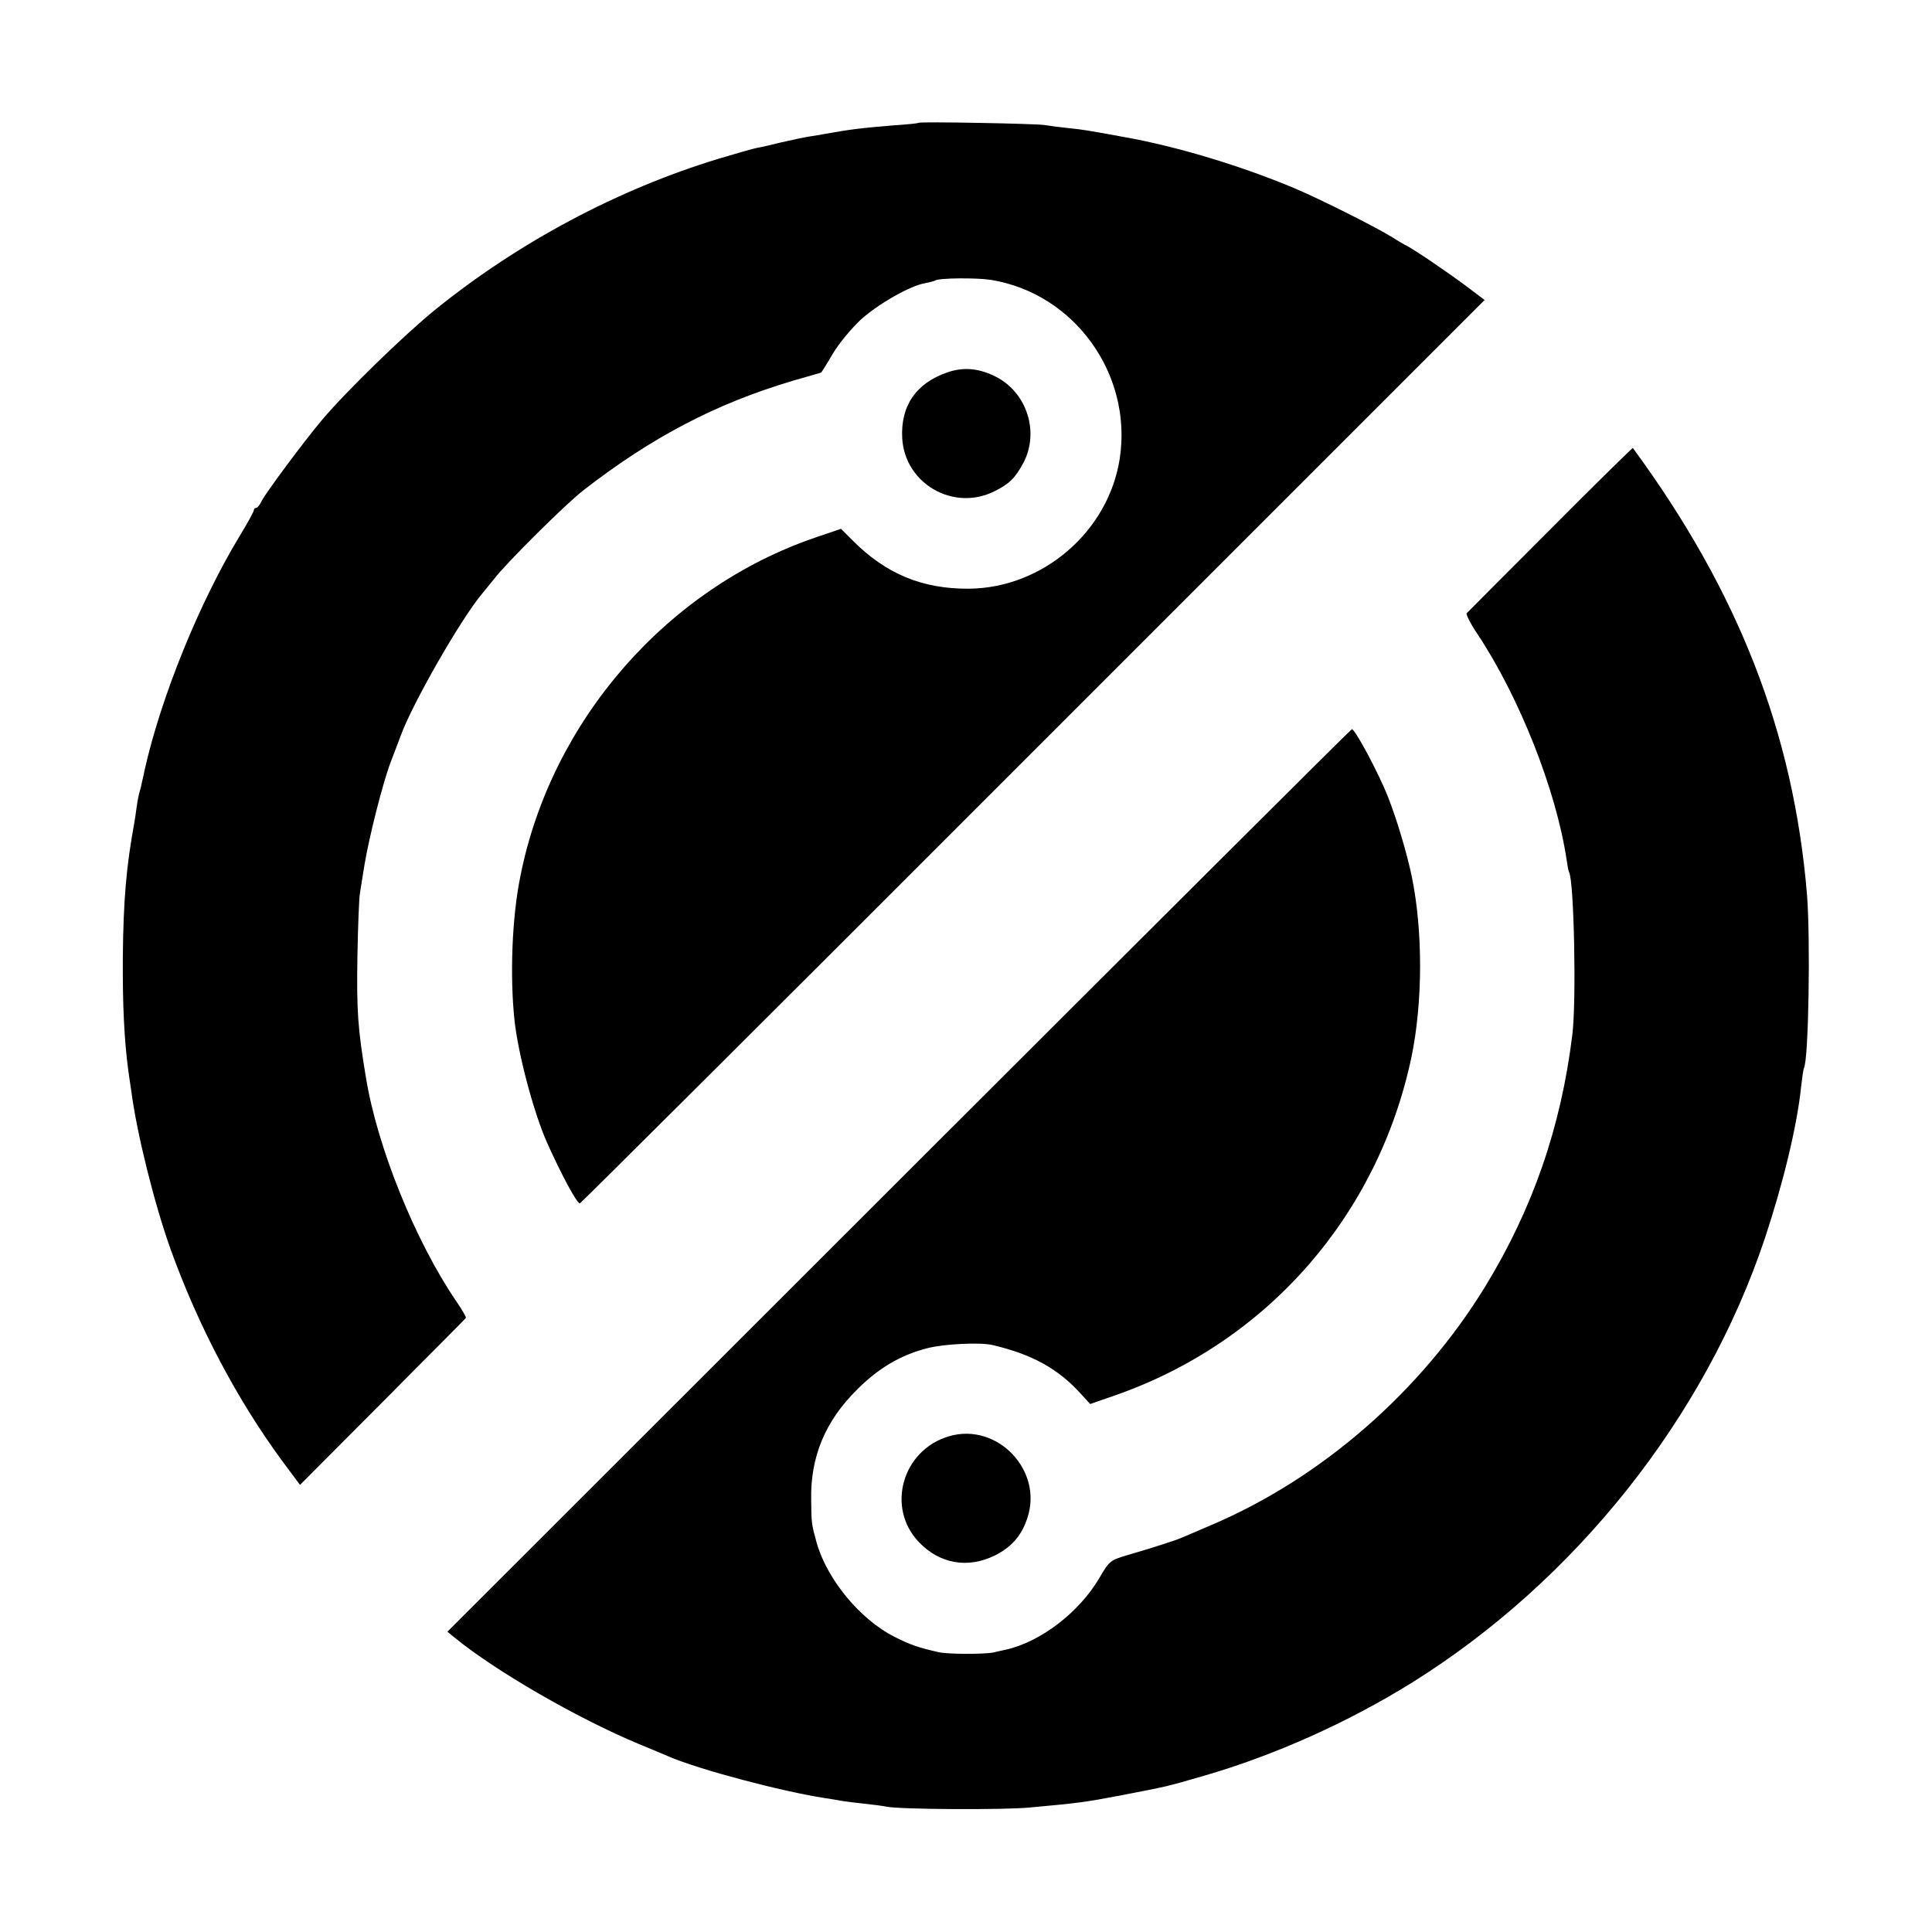 <?xml version="1.0" standalone="no"?>
<!DOCTYPE svg PUBLIC "-//W3C//DTD SVG 20010904//EN"
 "http://www.w3.org/TR/2001/REC-SVG-20010904/DTD/svg10.dtd">
<svg version="1.0" xmlns="http://www.w3.org/2000/svg"
 width="700pt" height="700pt" viewBox="0 0 700 700"
 preserveAspectRatio="xMidYMid meet">
<g transform="translate(0,700) scale(0.1,-0.1)"
fill="#000000" stroke="none">
<path d="M3328 6555 c-2 -2 -41 -6 -88 -9 -122 -10 -161 -15 -250 -31 -14 -3
-41 -7 -60 -10 -19 -3 -64 -13 -100 -21 -36 -9 -75 -18 -88 -20 -12 -2 -74
-20 -138 -39 -365 -111 -724 -302 -1027 -547 -111 -90 -321 -294 -409 -398
-69 -82 -207 -268 -221 -297 -6 -13 -14 -23 -19 -23 -4 0 -8 -4 -8 -8 0 -5
-23 -47 -51 -93 -148 -244 -286 -586 -345 -849 -2 -11 -6 -29 -9 -41 -2 -11
-6 -28 -9 -37 -3 -9 -8 -35 -11 -57 -3 -23 -7 -50 -9 -60 -28 -153 -39 -274
-41 -485 -1 -171 5 -297 20 -410 4 -25 8 -58 11 -75 20 -153 84 -409 142 -571
101 -280 241 -545 405 -768 l64 -86 299 300 c164 166 301 302 302 305 2 2 -14
30 -36 62 -148 218 -285 557 -326 808 -30 181 -34 241 -31 440 2 110 6 213 9
228 2 15 10 60 16 100 17 104 67 301 96 377 14 36 30 79 36 95 43 117 217 421
294 513 10 12 30 37 44 54 45 59 260 272 323 321 250 194 480 314 758 397 56
16 103 30 104 30 1 0 20 30 41 66 22 38 67 92 103 126 63 57 179 123 233 132
15 3 32 7 37 10 14 9 150 10 201 2 303 -49 514 -342 467 -648 -41 -264 -279
-469 -547 -471 -169 -1 -301 54 -422 176 l-41 41 -94 -32 c-537 -184 -955
-663 -1067 -1224 -31 -149 -39 -363 -22 -523 13 -124 70 -337 118 -445 54
-120 108 -220 119 -220 3 0 742 736 1642 1637 l1636 1636 -62 47 c-68 51 -203
143 -227 153 -8 4 -28 16 -45 27 -54 34 -258 137 -355 178 -193 81 -427 152
-620 186 -137 25 -143 26 -200 32 -30 3 -68 8 -85 11 -32 5 -452 13 -457 8z"/>
<path d="M3433 5651 c-114 -39 -171 -122 -164 -240 10 -164 186 -265 334 -191
55 27 77 50 106 105 56 109 13 248 -95 307 -62 33 -120 40 -181 19z"/>
<path d="M5617 5082 c-163 -163 -299 -300 -303 -304 -3 -4 14 -38 39 -75 152
-229 285 -565 323 -817 3 -22 7 -43 9 -46 18 -29 27 -466 12 -588 -41 -336
-144 -632 -315 -912 -233 -381 -593 -695 -992 -865 -47 -20 -94 -40 -105 -45
-24 -11 -119 -41 -202 -65 -60 -18 -64 -21 -99 -81 -73 -125 -212 -232 -339
-261 -11 -2 -31 -7 -45 -10 -32 -7 -167 -7 -200 1 -74 17 -101 26 -160 56
-124 63 -243 207 -281 340 -19 69 -19 70 -20 155 -3 157 51 286 166 400 78 78
157 125 254 150 61 16 192 22 236 12 145 -34 239 -86 322 -178 l33 -36 92 32
c549 192 951 651 1072 1225 41 198 42 456 1 655 -18 86 -55 209 -85 285 -35
90 -122 251 -132 248 -5 -2 -744 -739 -1643 -1637 l-1634 -1633 27 -22 c148
-121 444 -292 667 -385 44 -18 94 -39 110 -46 110 -47 408 -126 565 -150 19
-3 46 -7 60 -10 14 -2 50 -7 80 -10 30 -3 68 -8 83 -11 47 -10 426 -12 517 -3
176 16 200 19 331 44 175 34 159 30 301 71 256 74 523 194 753 337 592 369
1063 961 1280 1612 66 199 117 409 131 550 4 33 8 62 10 65 17 30 24 467 11
630 -49 586 -249 1097 -631 1617 -1 1 -136 -131 -299 -295z"/>
<path d="M3438 1796 c-169 -50 -228 -258 -109 -383 75 -79 177 -97 275 -49 60
30 97 71 118 135 59 173 -109 349 -284 297z"/>
</g>
</svg>
